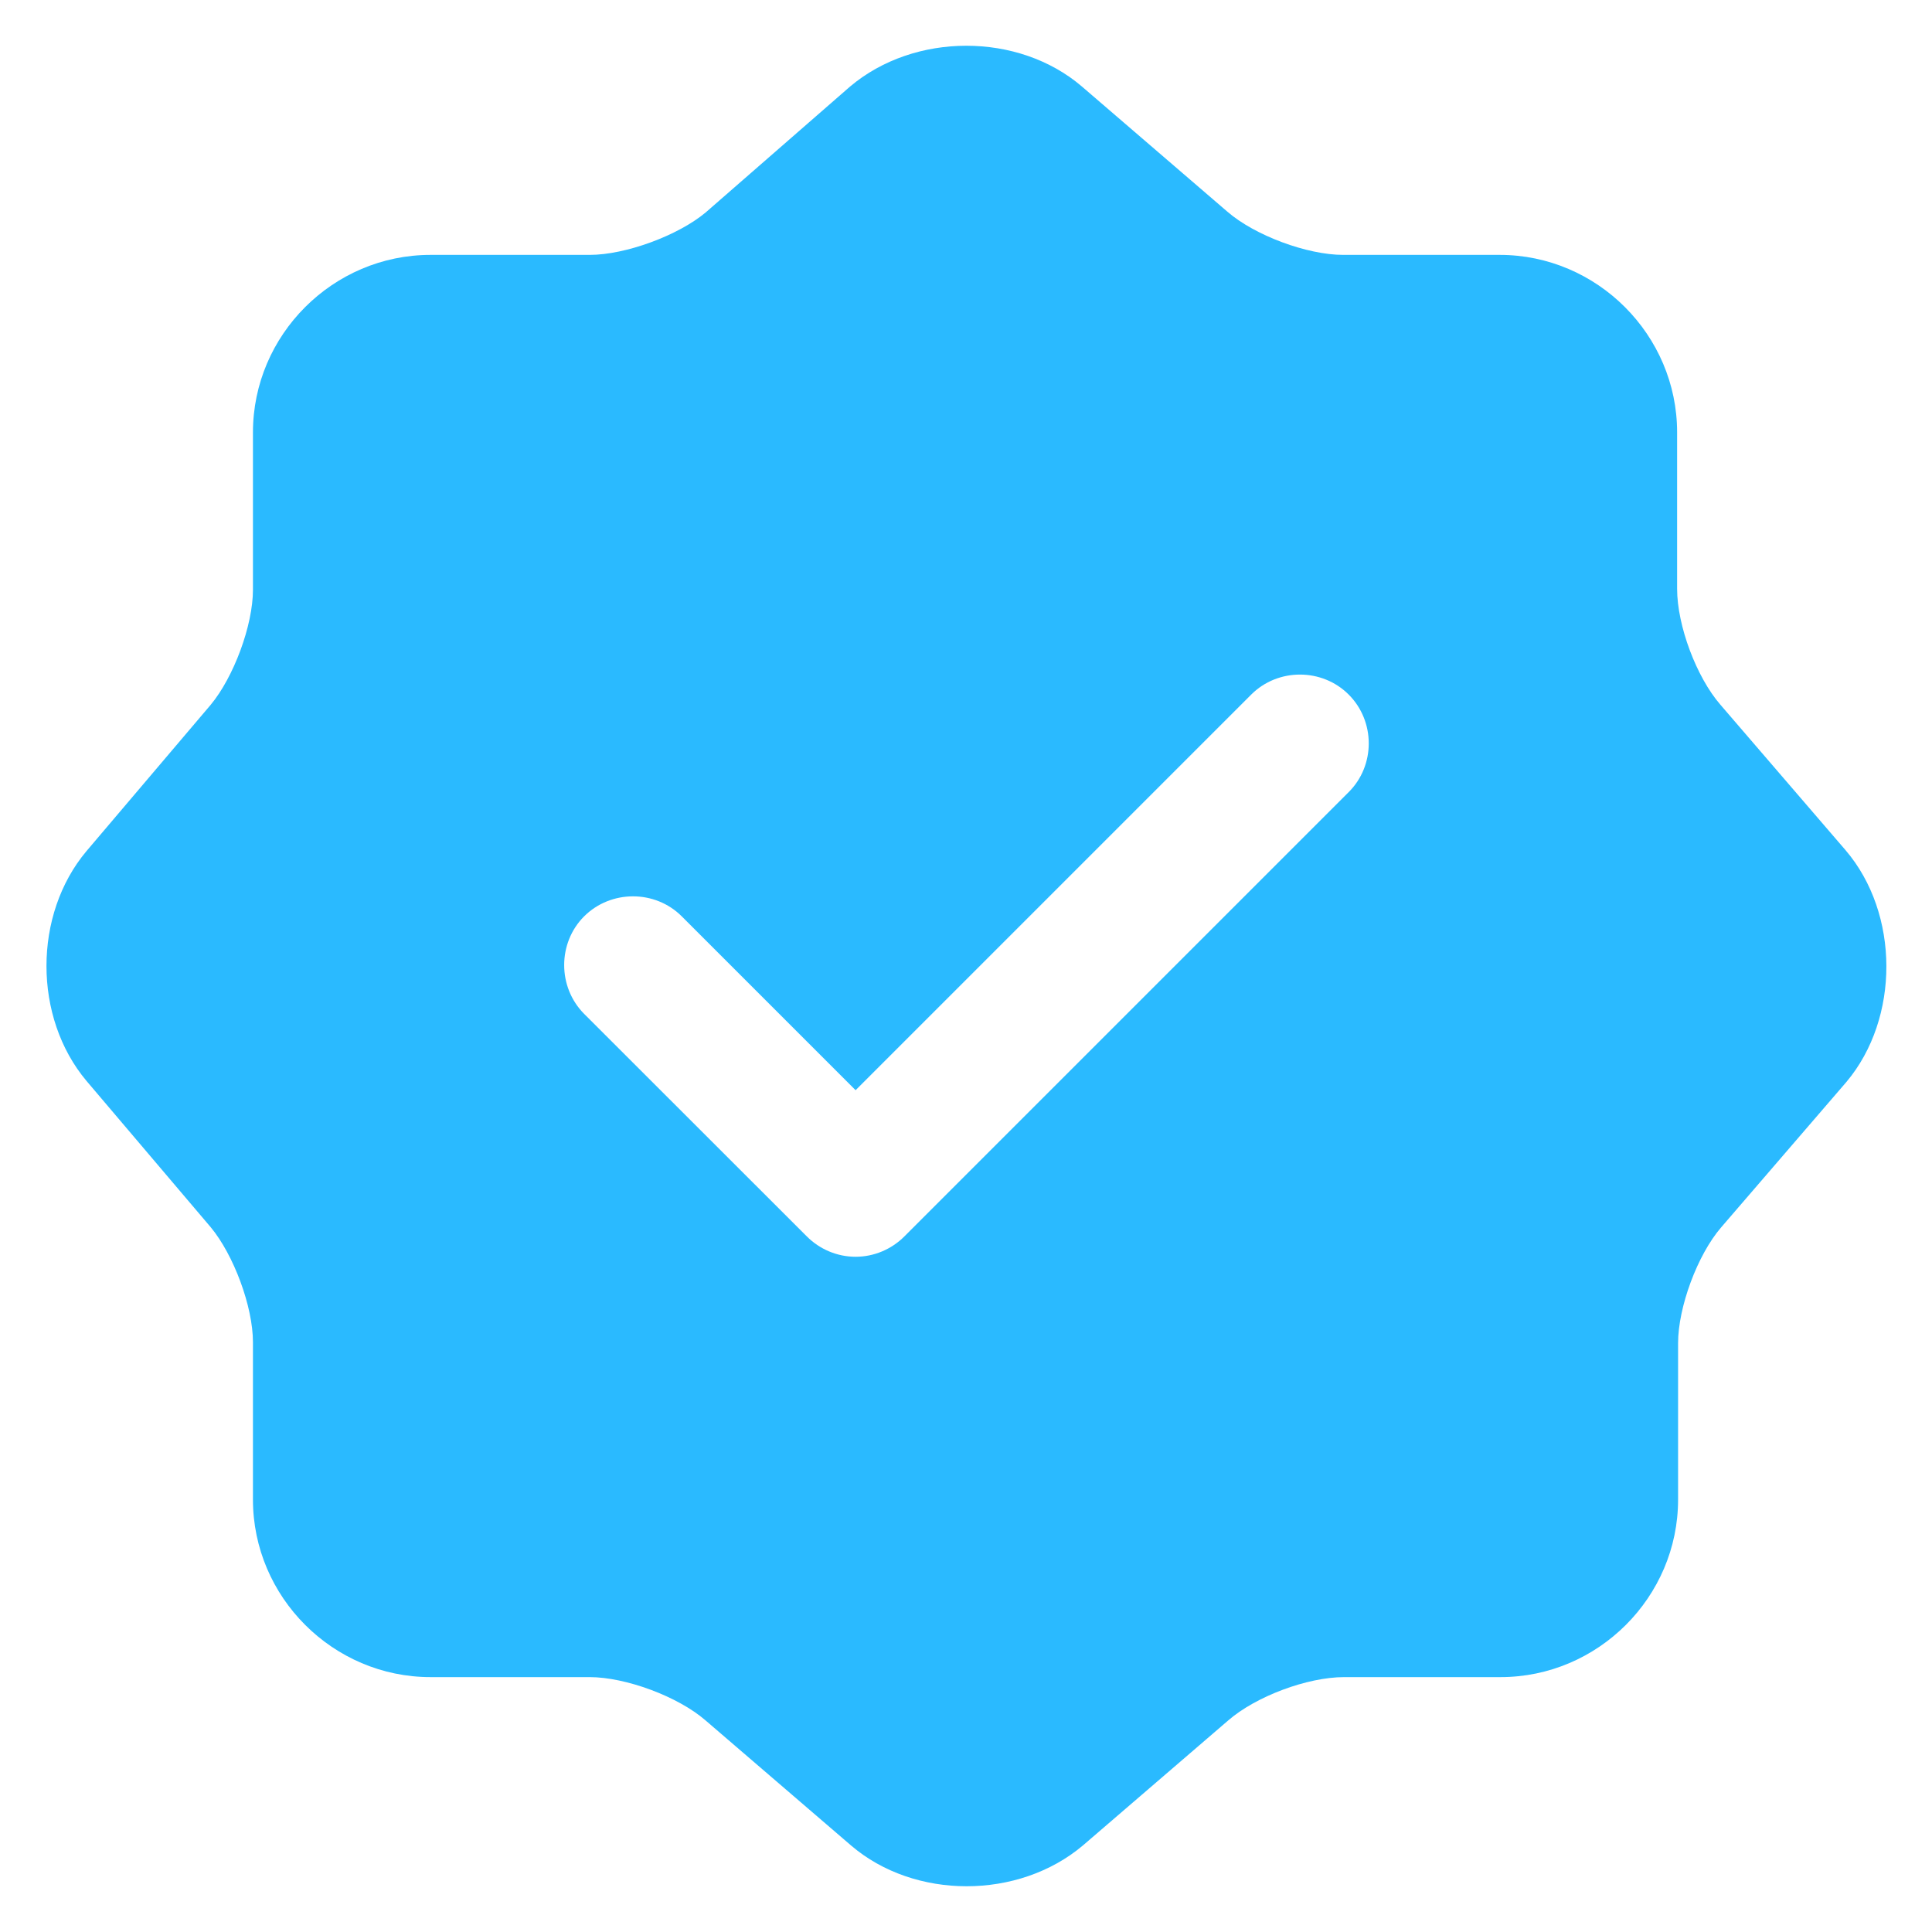 <svg width="14" height="14" viewBox="0 0 14 14" fill="none" xmlns="http://www.w3.org/2000/svg">
<path d="M13.373 6.16L12.467 5.107C12.293 4.907 12.153 4.533 12.153 4.267V3.133C12.153 2.427 11.573 1.847 10.867 1.847H9.733C9.473 1.847 9.093 1.707 8.893 1.533L7.84 0.627C7.38 0.233 6.627 0.233 6.16 0.627L5.113 1.54C4.913 1.707 4.533 1.847 4.273 1.847H3.12C2.413 1.847 1.833 2.427 1.833 3.133V4.273C1.833 4.533 1.693 4.907 1.527 5.107L0.627 6.167C0.24 6.627 0.24 7.373 0.627 7.833L1.527 8.893C1.693 9.093 1.833 9.467 1.833 9.727V10.867C1.833 11.573 2.413 12.153 3.12 12.153H4.273C4.533 12.153 4.913 12.293 5.113 12.467L6.167 13.373C6.627 13.767 7.38 13.767 7.847 13.373L8.9 12.467C9.1 12.293 9.473 12.153 9.74 12.153H10.873C11.58 12.153 12.16 11.573 12.16 10.867V9.733C12.16 9.473 12.3 9.093 12.473 8.893L13.38 7.84C13.767 7.38 13.767 6.62 13.373 6.16ZM9.773 5.74L6.553 8.96C6.46 9.053 6.333 9.107 6.2 9.107C6.067 9.107 5.94 9.053 5.847 8.96L4.233 7.347C4.04 7.153 4.04 6.833 4.233 6.64C4.427 6.447 4.747 6.447 4.94 6.64L6.2 7.9L9.067 5.033C9.26 4.84 9.58 4.84 9.773 5.033C9.967 5.227 9.967 5.547 9.773 5.74Z" fill="#2ABAFF"/>
</svg>
